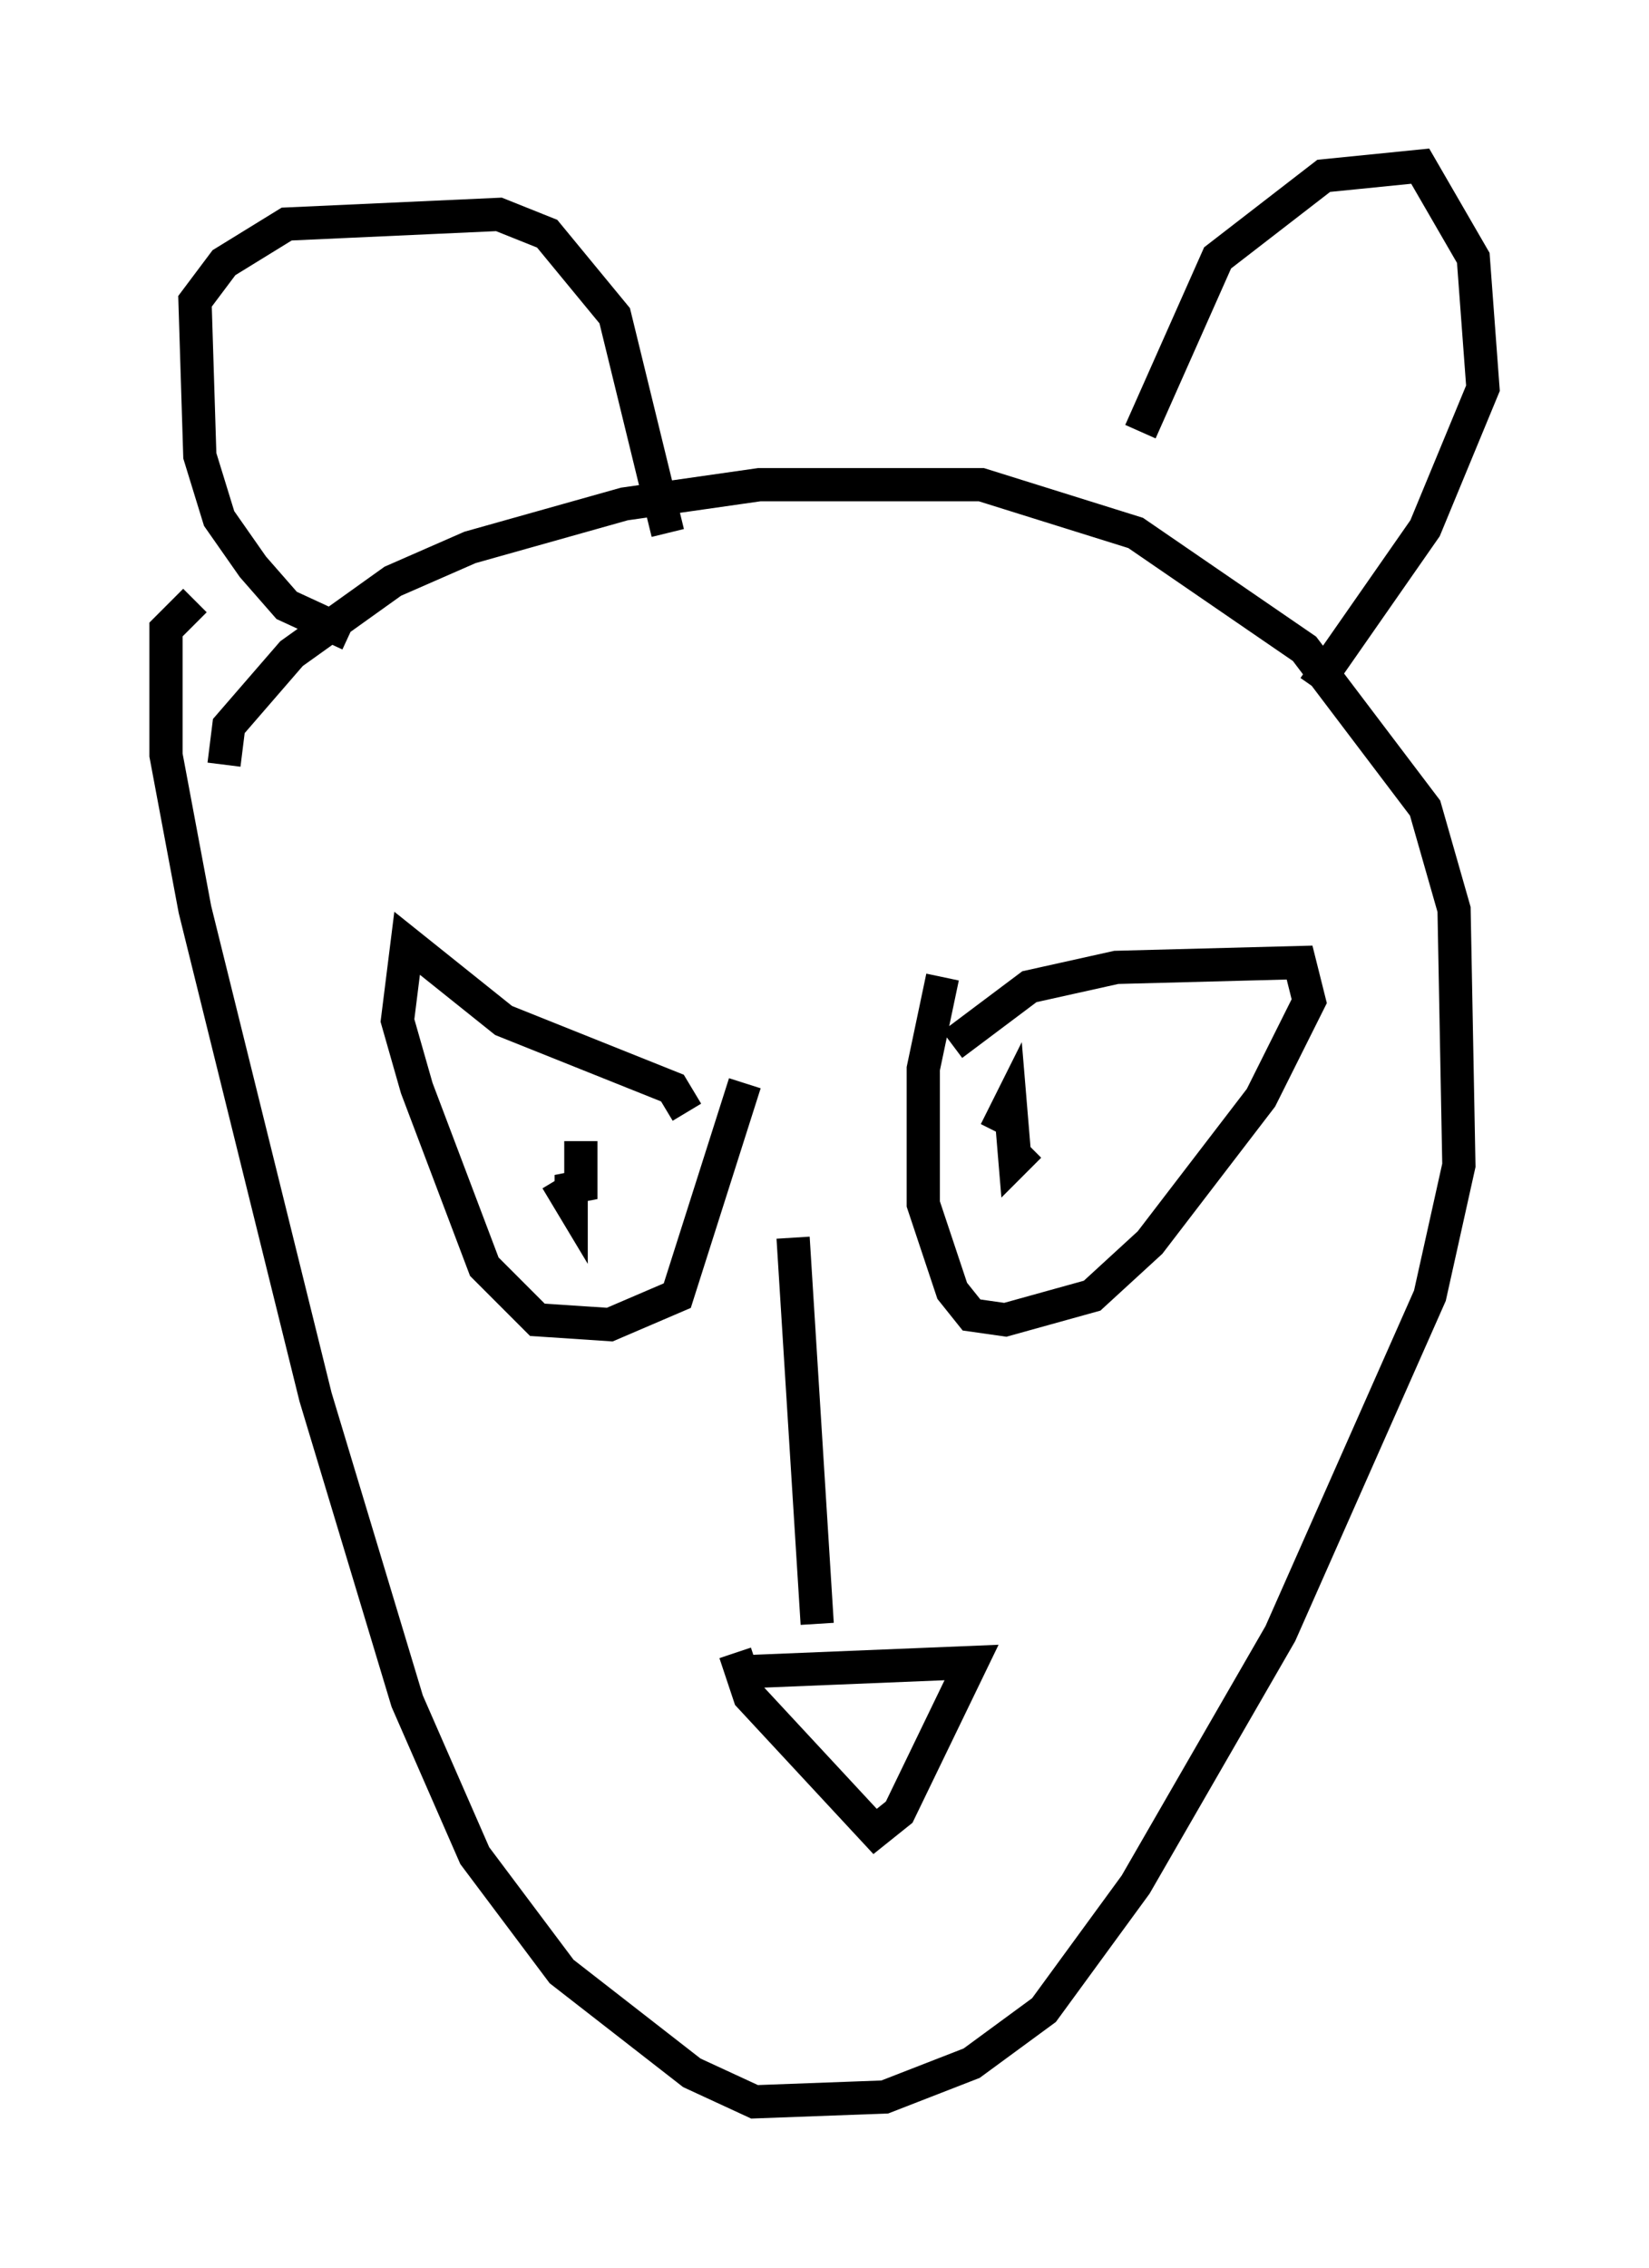 <?xml version="1.0" encoding="utf-8" ?>
<svg baseProfile="full" height="68.246" version="1.1" width="49.654" xmlns="http://www.w3.org/2000/svg" xmlns:ev="http://www.w3.org/2001/xml-events" xmlns:xlink="http://www.w3.org/1999/xlink"><defs /><rect fill="white" height="68.246" width="49.654" x="0" y="0" /><path d="M34.195, 15.458 m0.145, -2.469 l2.324, -5.229 3.196, -2.469 l2.905, -0.291 1.598, 2.76 l0.291, 3.922 -1.743, 4.212 l-3.341, 4.793 m-29.05, -1.598 l-1.888, -0.872 -1.017, -1.162 l-1.017, -1.453 -0.581, -1.888 l-0.145, -4.648 0.872, -1.162 l1.888, -1.162 6.391, -0.291 l1.453, 0.581 2.034, 2.469 l1.598, 6.536 m-13.363, 6.972 l0.145, -1.162 1.888, -2.179 l3.05, -2.179 2.324, -1.017 l4.648, -1.307 4.067, -0.581 l6.682, 0.0 4.648, 1.453 l5.084, 3.486 3.631, 4.793 l0.872, 3.05 0.145, 7.698 l-0.872, 3.922 -4.503, 10.168 l-4.358, 7.553 -2.76, 3.777 l-2.179, 1.598 -2.615, 1.017 l-3.922, 0.145 -1.888, -0.872 l-3.922, -3.05 -2.615, -3.486 l-2.034, -4.648 -2.76, -9.151 l-3.631, -14.67 -0.872, -4.648 l0.0, -3.777 0.872, -0.872 m16.268, 32.246 l7.117, -0.291 -2.179, 4.503 l-0.726, 0.581 -3.777, -4.067 l-0.436, -1.307 m6.536, -18.302 l2.324, -1.743 2.615, -0.581 l5.52, -0.145 0.291, 1.162 l-1.453, 2.905 -3.341, 4.358 l-1.743, 1.598 -2.615, 0.726 l-1.017, -0.145 -0.581, -0.726 l-0.872, -2.615 0.0, -4.067 l0.581, -2.76 m-7.698, 4.067 l-0.436, -0.726 -5.084, -2.034 l-2.905, -2.324 -0.291, 2.324 l0.581, 2.034 2.034, 5.374 l1.598, 1.598 2.179, 0.145 l2.034, -0.872 2.034, -6.391 m9.151, -0.145 l0.0, 0.0 m-1.598, 1.598 l0.436, -0.872 0.145, 1.743 l0.436, -0.436 m-14.235, 1.017 l0.436, 0.726 0.0, -0.872 l0.291, 0.726 0.0, -1.743 m6.391, 2.905 l0.726, 11.62 " fill="none" stroke="black" stroke-width="1" /></svg>